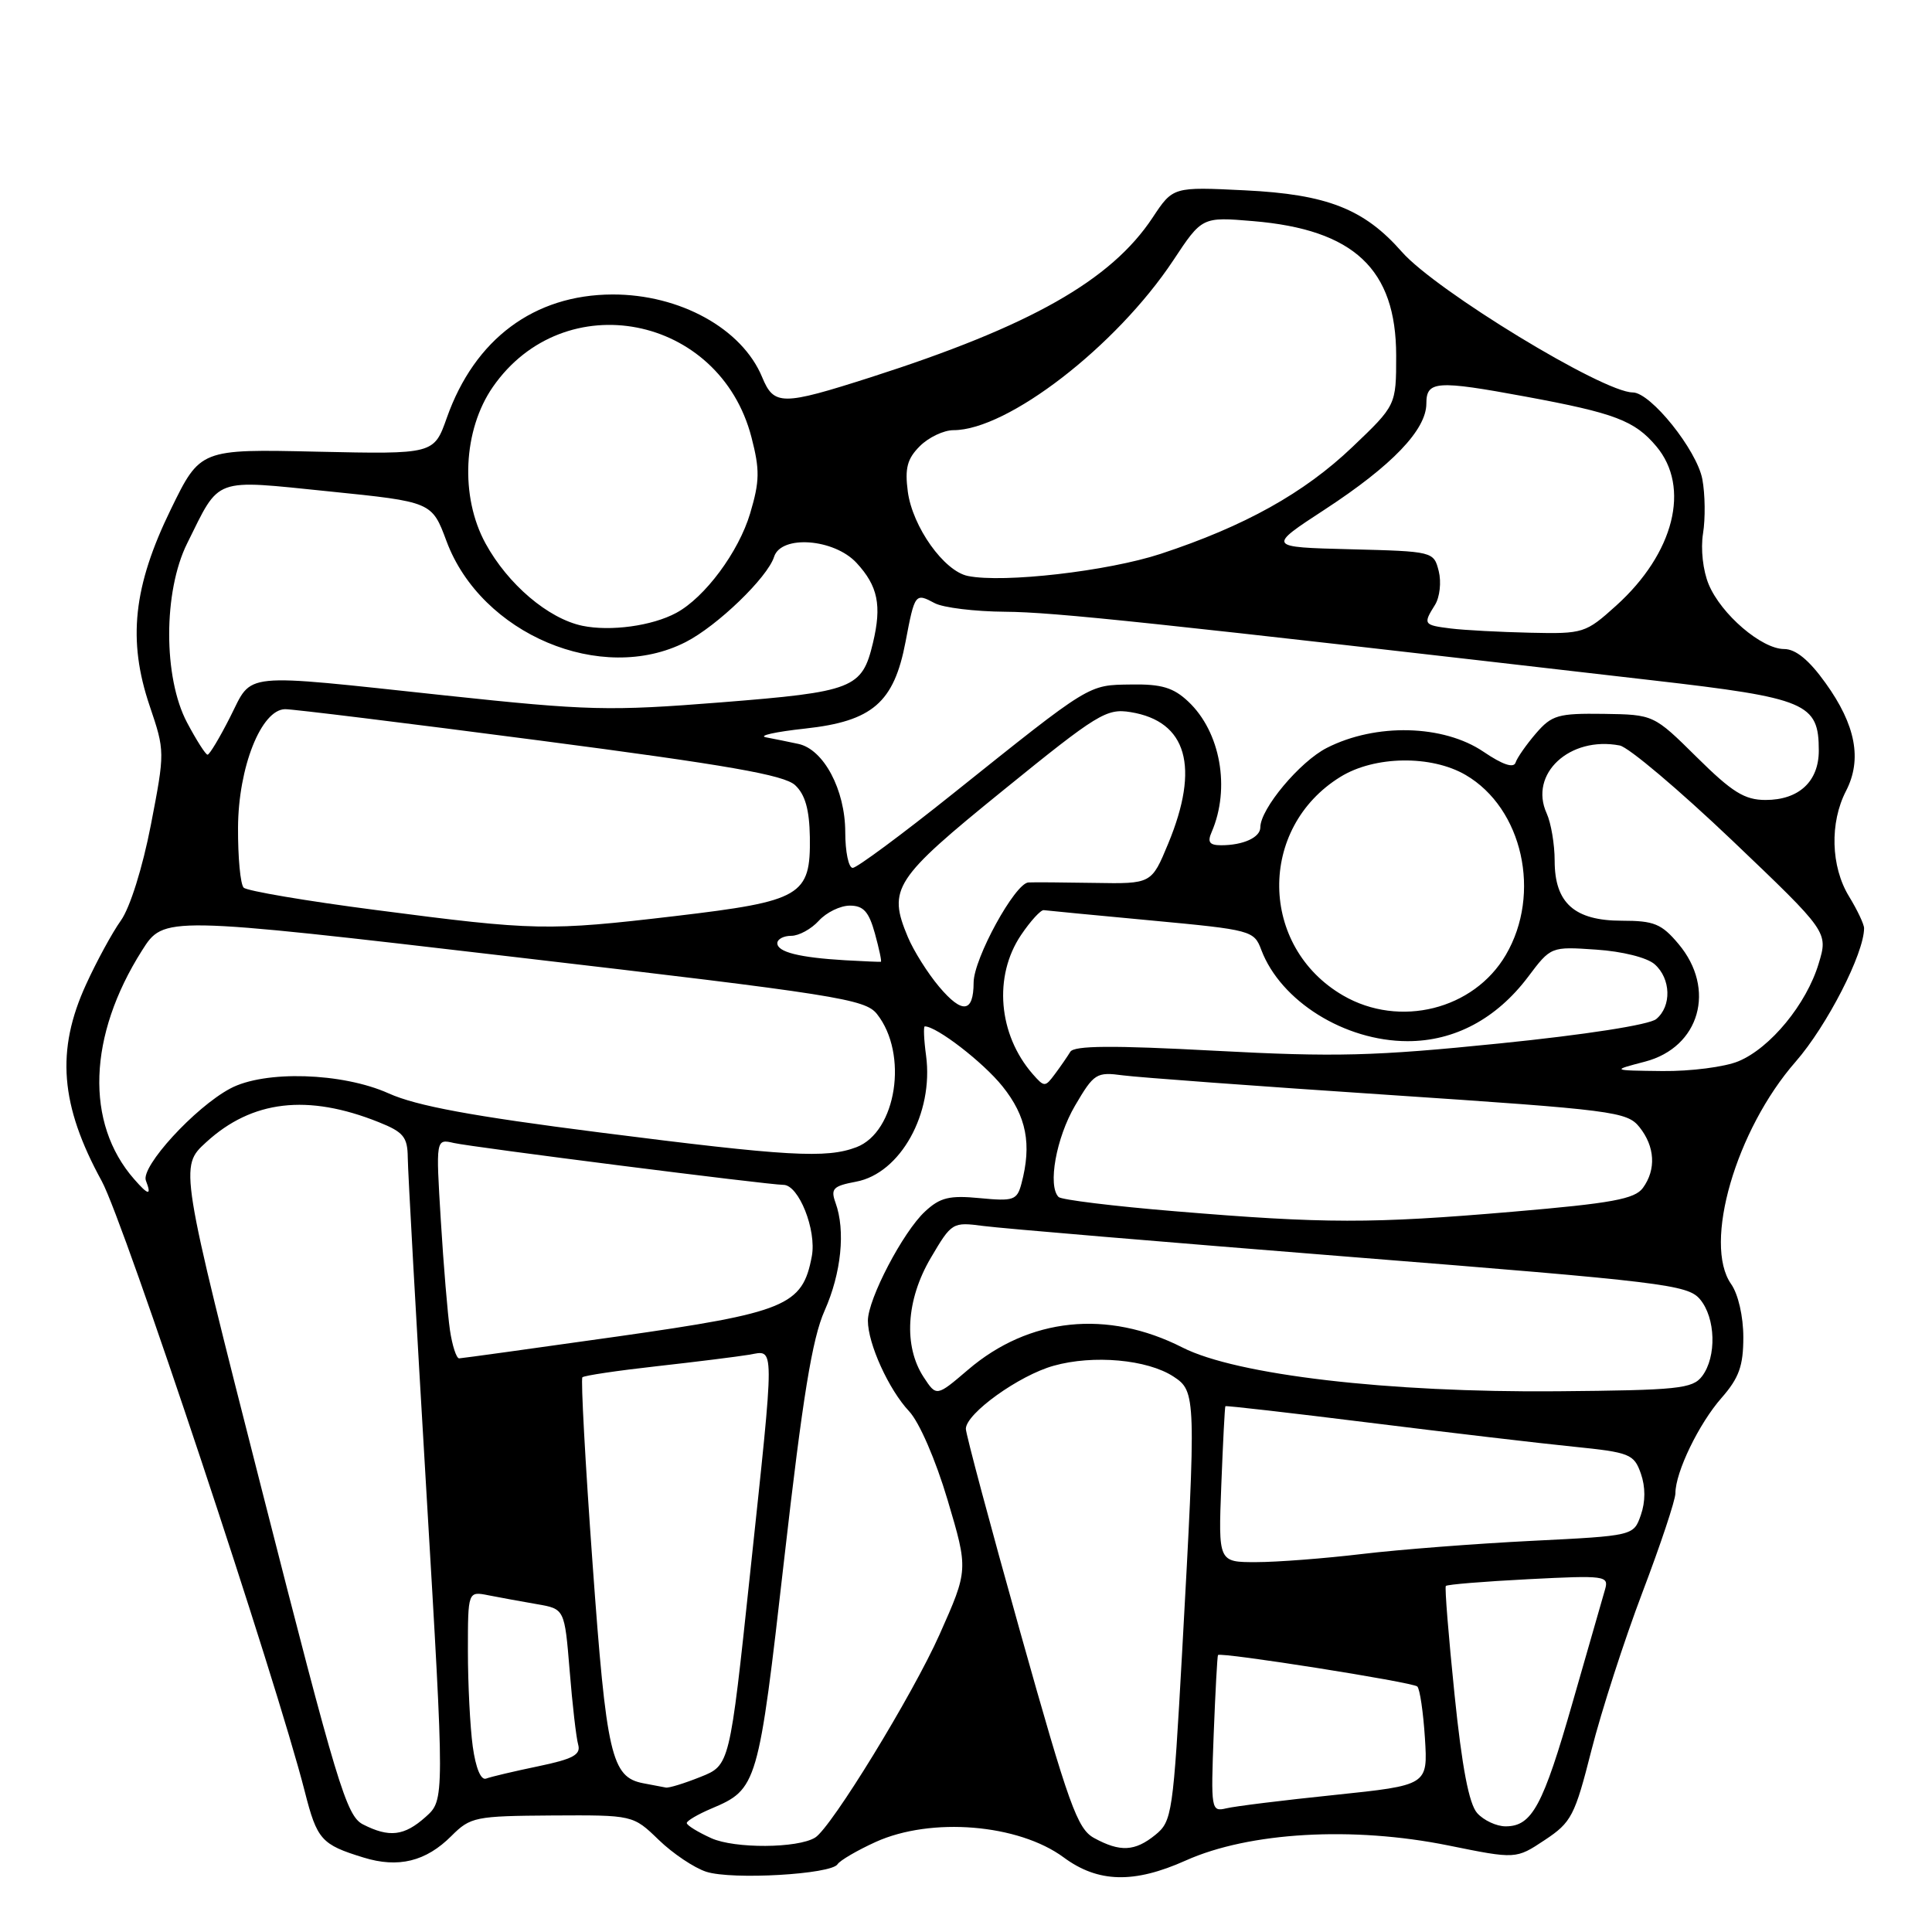 <?xml version="1.0" encoding="UTF-8" standalone="no"?>
<!DOCTYPE svg PUBLIC "-//W3C//DTD SVG 1.1//EN" "http://www.w3.org/Graphics/SVG/1.1/DTD/svg11.dtd" >
<svg xmlns="http://www.w3.org/2000/svg" xmlns:xlink="http://www.w3.org/1999/xlink" version="1.1" viewBox="0 0 256 256">
 <g >
 <path fill="currentColor"
d=" M 110.98 247.02 C 111.30 246.52 113.57 245.19 116.03 244.07 C 123.38 240.74 134.95 241.69 140.95 246.12 C 145.50 249.48 150.26 249.60 157.11 246.53 C 165.53 242.75 179.25 241.97 191.90 244.53 C 200.87 246.35 200.87 246.35 204.68 243.82 C 208.23 241.47 208.67 240.61 210.88 231.89 C 212.19 226.73 215.23 217.32 217.63 211.00 C 220.03 204.68 222.00 198.77 222.00 197.87 C 222.00 195.07 225.11 188.64 228.12 185.22 C 230.43 182.58 231.00 180.99 231.00 177.19 C 231.00 174.44 230.32 171.47 229.38 170.14 C 225.64 164.80 230.02 149.71 237.94 140.67 C 242.08 135.93 247.00 126.34 247.00 122.99 C 247.00 122.47 246.10 120.57 245.00 118.77 C 242.59 114.82 242.43 109.01 244.61 104.80 C 246.76 100.63 245.90 96.07 241.89 90.50 C 239.71 87.45 237.93 86.00 236.41 86.00 C 233.43 86.00 228.06 81.40 226.41 77.43 C 225.65 75.61 225.33 72.74 225.66 70.69 C 225.98 68.72 225.94 65.48 225.57 63.50 C 224.84 59.63 218.72 52.00 216.35 52.00 C 212.42 52.00 190.28 38.52 185.76 33.38 C 180.76 27.68 175.84 25.75 164.96 25.22 C 155.43 24.75 155.43 24.75 152.73 28.83 C 147.22 37.16 136.53 43.21 115.38 49.99 C 103.60 53.76 102.56 53.76 100.99 49.98 C 98.33 43.54 90.07 38.99 81.13 39.02 C 70.77 39.06 62.90 44.92 59.21 55.35 C 57.50 60.19 57.50 60.19 42.01 59.85 C 26.53 59.50 26.53 59.50 22.63 67.50 C 17.65 77.71 16.89 84.84 19.83 93.53 C 21.86 99.53 21.86 99.62 19.99 109.31 C 18.89 114.98 17.23 120.27 16.02 121.97 C 14.87 123.58 12.80 127.39 11.41 130.43 C 7.39 139.19 7.97 146.44 13.48 156.50 C 16.44 161.90 36.63 222.61 40.39 237.41 C 42.01 243.77 42.58 244.42 48.16 246.13 C 52.77 247.56 56.44 246.66 59.82 243.27 C 62.34 240.75 62.97 240.63 73.17 240.56 C 83.88 240.50 83.88 240.50 87.28 243.79 C 89.16 245.61 92.00 247.51 93.59 248.02 C 97.01 249.12 110.16 248.36 110.98 247.02 Z  M 94.25 243.57 C 92.46 242.76 91.00 241.86 91.00 241.56 C 91.00 241.27 92.46 240.41 94.25 239.65 C 100.36 237.07 100.49 236.61 103.92 206.50 C 106.36 185.10 107.62 177.36 109.26 173.68 C 111.48 168.69 112.05 163.06 110.71 159.37 C 110.04 157.51 110.39 157.15 113.43 156.58 C 119.31 155.48 123.73 147.52 122.71 139.88 C 122.42 137.75 122.35 136.00 122.54 136.00 C 124.11 136.00 130.27 140.75 132.83 143.94 C 136.02 147.91 136.74 151.62 135.34 156.86 C 134.76 159.03 134.30 159.19 129.84 158.76 C 125.80 158.37 124.57 158.67 122.57 160.53 C 119.66 163.22 115.00 172.13 115.00 175.00 C 115.00 178.05 117.77 184.14 120.46 187.00 C 121.81 188.44 123.97 193.41 125.56 198.75 C 128.31 208.01 128.31 208.01 124.50 216.57 C 120.93 224.58 110.16 242.16 108.01 243.49 C 105.69 244.92 97.35 244.97 94.25 243.57 Z  M 144.98 243.55 C 142.75 242.34 141.64 239.23 135.21 216.34 C 131.22 202.13 127.97 189.97 127.98 189.32 C 128.01 187.29 135.02 182.25 139.61 180.97 C 144.88 179.49 152.03 180.14 155.49 182.40 C 158.49 184.36 158.51 185.00 156.64 218.88 C 155.45 240.32 155.31 241.33 153.09 243.13 C 150.38 245.33 148.43 245.43 144.98 243.55 Z  M 48.09 241.74 C 45.90 240.61 44.66 236.51 34.73 197.55 C 23.78 154.59 23.78 154.59 27.31 151.36 C 33.39 145.78 40.76 144.92 50.18 148.69 C 53.46 150.00 54.00 150.66 54.03 153.36 C 54.04 155.09 55.15 174.95 56.49 197.50 C 58.92 238.50 58.92 238.50 56.40 240.75 C 53.56 243.29 51.58 243.52 48.09 241.74 Z  M 195.74 240.25 C 194.65 239.04 193.72 234.18 192.73 224.50 C 191.94 216.80 191.42 210.34 191.58 210.15 C 191.74 209.95 196.68 209.55 202.55 209.25 C 212.70 208.73 213.20 208.80 212.68 210.60 C 212.37 211.65 210.45 218.35 208.40 225.50 C 204.45 239.31 203.00 242.00 199.50 242.00 C 198.30 242.00 196.60 241.21 195.74 240.25 Z  M 160.82 229.81 C 161.04 224.14 161.30 219.41 161.39 219.30 C 161.76 218.88 187.23 222.90 187.80 223.47 C 188.14 223.80 188.59 226.88 188.81 230.31 C 189.20 236.55 189.20 236.55 176.85 237.84 C 170.06 238.54 163.58 239.34 162.46 239.62 C 160.49 240.09 160.44 239.76 160.82 229.81 Z  M 85.23 236.29 C 81.01 235.48 80.35 232.60 78.52 207.20 C 77.55 193.84 76.95 182.72 77.17 182.50 C 77.39 182.27 81.83 181.61 87.04 181.03 C 92.24 180.45 97.74 179.76 99.25 179.51 C 102.71 178.93 102.71 177.28 99.37 208.70 C 96.69 233.91 96.69 233.91 92.82 235.45 C 90.70 236.30 88.63 236.94 88.23 236.86 C 87.83 236.79 86.48 236.53 85.23 236.29 Z  M 62.64 231.41 C 62.29 228.83 62.00 223.15 62.00 218.78 C 62.00 210.84 62.00 210.84 64.75 211.39 C 66.26 211.69 69.14 212.21 71.15 212.56 C 74.81 213.19 74.81 213.19 75.48 221.34 C 75.84 225.83 76.35 230.25 76.61 231.17 C 76.99 232.51 75.93 233.08 71.32 234.04 C 68.15 234.70 65.04 235.43 64.42 235.67 C 63.72 235.94 63.04 234.29 62.64 231.41 Z  M 161.83 196.75 C 162.05 191.11 162.29 186.42 162.37 186.33 C 162.45 186.23 171.06 187.22 181.51 188.52 C 191.95 189.82 204.09 191.25 208.48 191.69 C 215.97 192.45 216.51 192.67 217.42 195.25 C 218.04 197.02 218.04 198.98 217.42 200.75 C 216.46 203.50 216.46 203.50 202.98 204.17 C 195.57 204.54 185.45 205.32 180.50 205.91 C 175.55 206.50 169.23 206.99 166.46 206.99 C 161.43 207.00 161.43 207.00 161.83 196.75 Z  M 122.39 182.48 C 119.70 178.37 120.06 172.25 123.32 166.70 C 126.11 161.96 126.20 161.91 130.32 162.45 C 132.62 162.76 154.52 164.60 179.00 166.55 C 220.41 169.84 223.62 170.23 225.25 172.15 C 227.34 174.62 227.48 179.78 225.54 182.35 C 224.27 184.02 222.37 184.21 206.32 184.35 C 183.97 184.54 163.84 182.19 156.68 178.55 C 146.74 173.50 136.36 174.58 128.27 181.50 C 124.09 185.07 124.09 185.07 122.39 182.48 Z  M 59.62 176.25 C 59.32 174.19 58.77 167.64 58.41 161.70 C 57.75 150.90 57.75 150.90 60.13 151.45 C 62.60 152.01 101.82 157.00 103.81 157.00 C 105.84 157.00 108.22 163.00 107.57 166.46 C 106.34 173.02 104.20 173.91 81.83 177.09 C 70.65 178.67 61.20 179.98 60.84 179.99 C 60.47 179.99 59.93 178.31 59.62 176.25 Z  M 155.72 160.50 C 147.59 159.83 140.64 158.98 140.27 158.61 C 138.80 157.14 139.95 150.76 142.45 146.50 C 144.96 142.22 145.28 142.02 148.79 142.49 C 150.83 142.76 166.68 143.93 184.00 145.08 C 213.78 147.07 215.59 147.30 217.23 149.34 C 219.30 151.93 219.47 154.97 217.69 157.41 C 216.61 158.88 213.59 159.44 200.44 160.56 C 181.72 162.16 175.56 162.15 155.72 160.50 Z  M 17.78 156.25 C 11.26 148.82 11.66 137.24 18.82 125.94 C 21.71 121.38 21.71 121.38 68.11 126.80 C 110.89 131.79 114.63 132.38 116.20 134.36 C 120.39 139.64 118.79 149.99 113.48 152.01 C 109.49 153.52 104.44 153.24 79.50 150.06 C 62.54 147.90 55.19 146.54 51.50 144.88 C 45.36 142.12 35.05 141.80 30.50 144.24 C 25.83 146.73 18.63 154.59 19.33 156.43 C 20.12 158.47 19.67 158.42 17.78 156.25 Z  M 136.84 142.32 C 132.27 137.08 131.62 129.35 135.29 123.90 C 136.55 122.03 137.91 120.55 138.30 120.60 C 138.70 120.66 145.13 121.27 152.58 121.97 C 165.81 123.21 166.17 123.30 167.13 125.87 C 169.70 132.66 178.17 137.95 186.50 137.96 C 192.72 137.97 198.28 135.00 202.47 129.45 C 205.50 125.42 205.50 125.42 211.50 125.83 C 214.96 126.06 218.24 126.88 219.25 127.77 C 221.41 129.67 221.52 133.33 219.46 135.03 C 218.55 135.79 210.07 137.11 198.71 138.26 C 182.10 139.95 176.99 140.08 161.00 139.23 C 147.39 138.50 142.32 138.54 141.82 139.37 C 141.44 139.99 140.53 141.32 139.78 142.32 C 138.48 144.07 138.38 144.07 136.84 142.32 Z  M 217.98 140.67 C 225.23 138.77 227.43 131.04 222.41 125.08 C 220.17 122.41 219.17 122.00 214.91 122.00 C 208.63 122.00 206.00 119.66 206.00 114.05 C 206.00 111.87 205.52 109.05 204.94 107.77 C 202.56 102.55 207.99 97.51 214.62 98.78 C 215.79 99.00 222.48 104.66 229.50 111.34 C 242.25 123.50 242.25 123.50 240.98 127.69 C 239.37 133.04 234.59 138.86 230.36 140.62 C 228.55 141.38 224.01 141.96 220.28 141.92 C 213.50 141.84 213.50 141.84 217.98 140.67 Z  M 124.44 130.75 C 122.93 128.96 121.06 125.99 120.29 124.15 C 117.61 117.75 118.44 116.47 132.94 104.71 C 145.43 94.57 146.62 93.84 149.81 94.36 C 157.28 95.57 159.01 101.61 154.79 111.79 C 152.58 117.12 152.58 117.12 145.04 116.99 C 140.89 116.92 136.95 116.89 136.27 116.93 C 134.49 117.03 129.02 127.02 129.01 130.19 C 129.00 134.21 127.51 134.39 124.44 130.75 Z  M 177.97 131.91 C 166.84 125.45 166.64 109.71 177.61 102.94 C 182.13 100.14 189.65 100.03 194.21 102.69 C 201.76 107.10 204.29 118.42 199.53 126.53 C 195.28 133.79 185.44 136.24 177.97 131.91 Z  M 112.00 127.24 C 105.89 126.88 103.00 126.15 103.00 124.98 C 103.00 124.44 103.83 124.00 104.85 124.00 C 105.86 124.00 107.50 123.10 108.50 122.00 C 109.50 120.90 111.34 120.00 112.61 120.00 C 114.41 120.00 115.13 120.80 115.93 123.69 C 116.49 125.73 116.85 127.41 116.72 127.44 C 116.60 127.47 114.47 127.38 112.00 127.24 Z  M 49.79 120.58 C 40.59 119.39 32.72 118.05 32.29 117.62 C 31.85 117.18 31.52 113.60 31.54 109.66 C 31.58 101.66 34.61 94.03 37.77 93.97 C 38.72 93.95 53.90 95.82 71.50 98.12 C 96.45 101.38 103.91 102.69 105.36 104.04 C 106.69 105.28 107.25 107.27 107.31 110.92 C 107.42 118.70 106.22 119.40 89.50 121.38 C 72.58 123.37 70.94 123.34 49.79 120.58 Z  M 112.00 110.25 C 111.99 104.65 109.14 99.28 105.78 98.57 C 104.53 98.30 102.60 97.91 101.50 97.70 C 100.40 97.49 102.73 96.97 106.68 96.54 C 115.61 95.57 118.46 93.09 119.99 85.04 C 121.21 78.62 121.27 78.54 123.85 79.92 C 124.97 80.52 129.17 81.03 133.19 81.06 C 139.73 81.11 152.27 82.44 219.00 90.15 C 239.42 92.50 241.00 93.17 241.00 99.46 C 241.00 103.55 238.36 106.00 233.95 106.00 C 231.17 106.00 229.53 104.98 224.84 100.34 C 219.13 94.69 219.13 94.69 212.48 94.59 C 206.45 94.51 205.62 94.75 203.52 97.18 C 202.25 98.66 201.03 100.40 200.82 101.05 C 200.56 101.82 199.09 101.32 196.57 99.61 C 191.26 96.01 182.30 95.79 175.81 99.10 C 172.23 100.92 167.00 107.18 167.00 109.63 C 167.00 110.96 164.74 112.00 161.81 112.00 C 160.26 112.00 159.96 111.59 160.55 110.25 C 163.06 104.45 161.72 96.97 157.45 92.96 C 155.49 91.11 153.90 90.63 149.88 90.70 C 144.14 90.78 144.66 90.46 126.24 105.19 C 119.49 110.59 113.53 115.00 112.99 115.00 C 112.44 115.00 112.00 112.86 112.00 110.25 Z  M 24.79 95.75 C 21.62 89.78 21.63 78.38 24.80 72.00 C 29.21 63.12 28.08 63.54 43.58 65.11 C 57.23 66.50 57.23 66.50 59.17 71.72 C 63.76 84.03 79.71 90.76 90.85 85.08 C 95.05 82.94 101.70 76.52 102.57 73.78 C 103.50 70.85 110.51 71.37 113.49 74.58 C 116.33 77.65 116.86 80.21 115.67 85.19 C 114.22 91.24 113.11 91.67 95.50 93.07 C 80.71 94.24 77.95 94.17 59.00 92.15 C 31.49 89.21 33.54 89.01 30.50 95.00 C 29.11 97.75 27.76 100.00 27.50 100.00 C 27.25 100.00 26.03 98.09 24.79 95.75 Z  M 77.17 82.92 C 72.64 81.97 67.29 77.42 64.33 72.00 C 60.94 65.79 61.36 56.98 65.30 51.28 C 74.74 37.67 95.35 41.67 99.57 57.93 C 100.69 62.25 100.67 63.76 99.40 68.02 C 97.88 73.13 93.40 79.17 89.61 81.21 C 86.41 82.94 80.89 83.69 77.17 82.92 Z  M 192.25 83.28 C 188.61 82.83 188.54 82.71 190.15 80.14 C 190.78 79.13 191.00 77.12 190.64 75.68 C 189.98 73.08 189.92 73.06 178.94 72.78 C 167.90 72.50 167.90 72.50 175.56 67.50 C 184.45 61.69 189.00 56.95 189.00 53.47 C 189.00 50.46 190.35 50.37 202.14 52.55 C 213.98 54.74 216.60 55.73 219.47 59.14 C 224.04 64.57 221.83 73.32 214.15 80.25 C 210.10 83.90 209.81 84.00 202.75 83.84 C 198.76 83.75 194.04 83.50 192.25 83.28 Z  M 128.25 76.32 C 125.09 75.68 120.92 69.82 120.29 65.15 C 119.88 62.04 120.21 60.79 121.88 59.12 C 123.05 57.95 125.05 57.00 126.34 57.00 C 133.51 57.00 147.90 45.89 155.45 34.52 C 159.28 28.73 159.28 28.73 166.05 29.30 C 179.41 30.42 184.99 35.66 185.00 47.10 C 185.00 53.70 185.00 53.70 179.19 59.24 C 172.79 65.34 164.93 69.72 153.79 73.39 C 146.78 75.69 132.98 77.28 128.25 76.32 Z "/>
</g>
</svg>